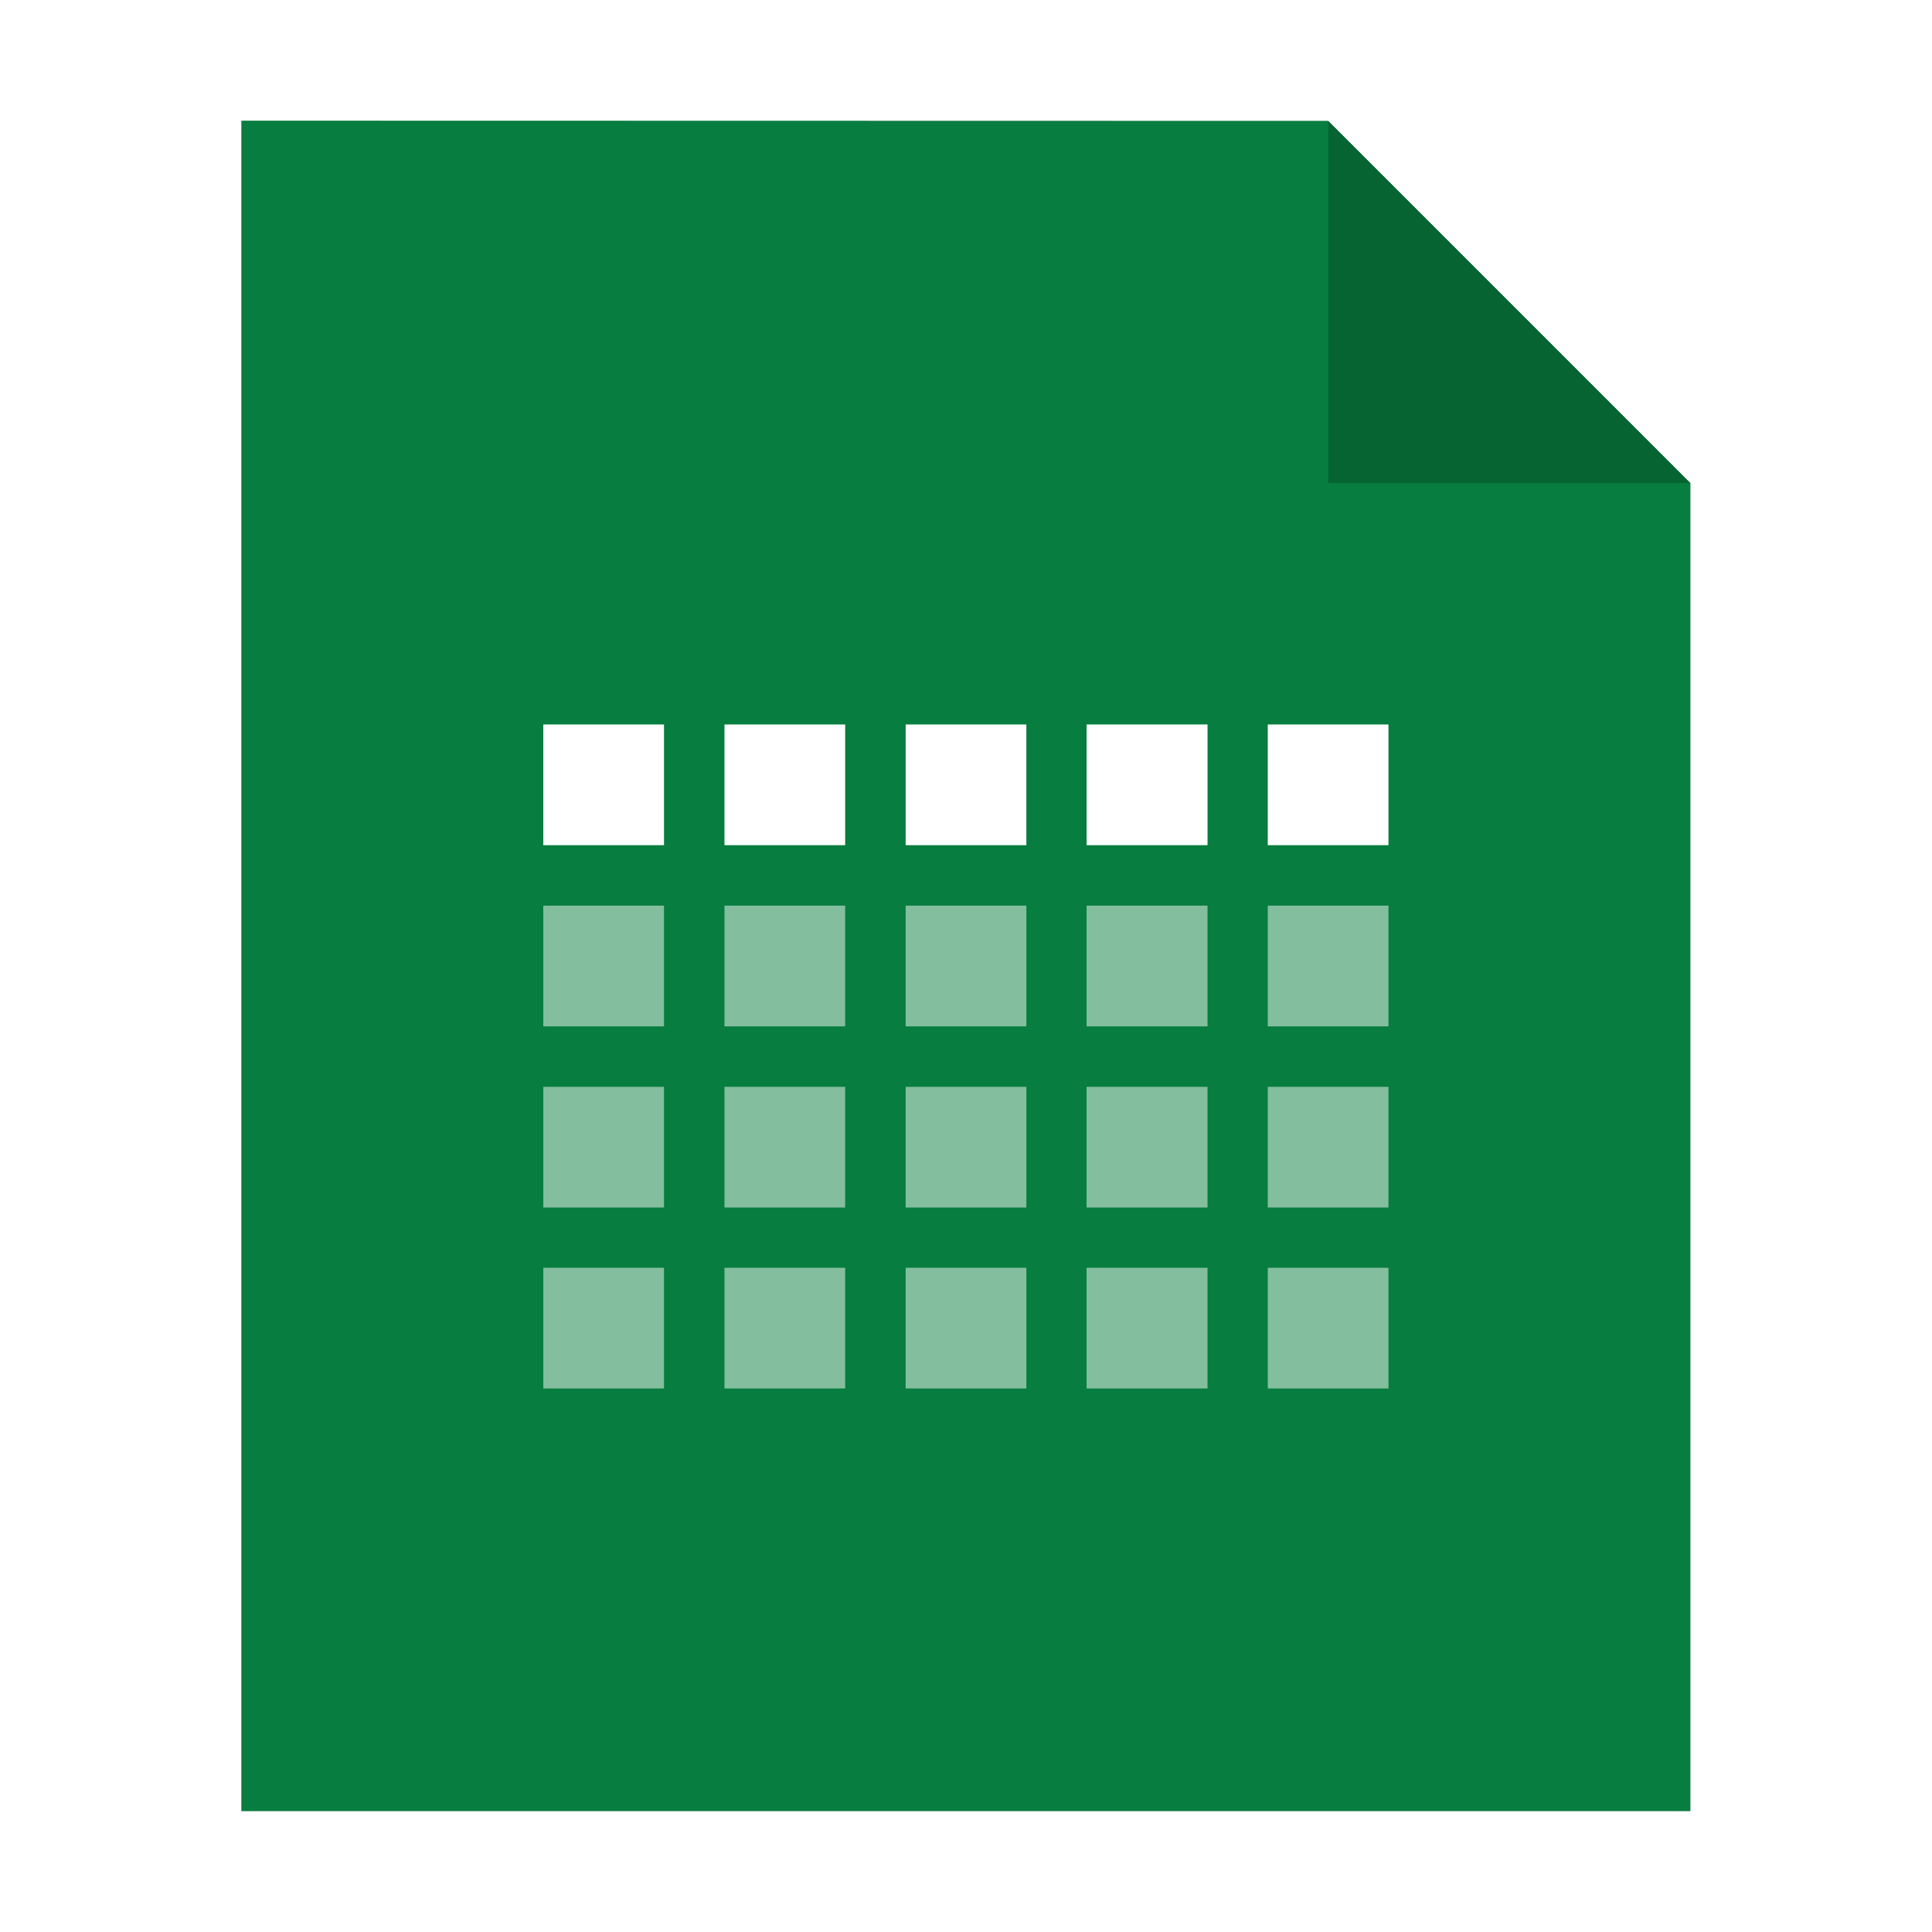 <?xml version="1.0" encoding="UTF-8" standalone="no"?>
<svg
   sodipodi:docname="x-office-spreadsheet.svg"
   inkscape:version="1.3.2 (091e20ef0f, 2023-11-25, custom)"
   id="svg8"
   version="1.1"
   viewBox="0 0 8.467 8.467"
   height="32"
   width="32"
   xmlns:inkscape="http://www.inkscape.org/namespaces/inkscape"
   xmlns:sodipodi="http://sodipodi.sourceforge.net/DTD/sodipodi-0.dtd"
   xmlns="http://www.w3.org/2000/svg"
   xmlns:svg="http://www.w3.org/2000/svg"
   xmlns:rdf="http://www.w3.org/1999/02/22-rdf-syntax-ns#"
   xmlns:cc="http://creativecommons.org/ns#"
   xmlns:dc="http://purl.org/dc/elements/1.1/">
  <defs
     id="defs2">
    <filter
       inkscape:collect="always"
       style="color-interpolation-filters:sRGB"
       id="filter33141"
       x="-0.081"
       width="1.163"
       y="-0.07"
       height="1.139">
      <feGaussianBlur
         inkscape:collect="always"
         stdDeviation="0.215"
         id="feGaussianBlur33143" />
    </filter>
  </defs>
  <sodipodi:namedview
     inkscape:window-maximized="1"
     inkscape:window-y="0"
     inkscape:window-x="0"
     inkscape:window-height="992"
     inkscape:window-width="1920"
     units="px"
     showgrid="false"
     inkscape:document-rotation="0"
     inkscape:current-layer="layer1"
     inkscape:document-units="px"
     inkscape:cy="17.074676"
     inkscape:cx="9.1342578"
     inkscape:zoom="18.009126"
     inkscape:pageshadow="2"
     inkscape:pageopacity="0.0"
     borderopacity="1.0"
     bordercolor="#666666"
     pagecolor="#ffffff"
     id="base"
     inkscape:pagecheckerboard="0"
     inkscape:showpageshadow="0"
     inkscape:deskcolor="#d1d1d1" />
  <g
     id="layer1"
     inkscape:groupmode="layer"
     inkscape:label="Capa 1">
    <path
       style="opacity:0.5;fill:#000000;fill-opacity:1;stroke:none;stroke-width:2.294;filter:url(#filter33141)"
       d="M 1.058,0.529 V 7.937 H 7.408 V 2.117 l -1.587,-1.587 z"
       id="path926-2"
       inkscape:connector-curvature="0" />
    <path
       style="opacity:1;fill:#077d3f;fill-opacity:1;stroke:none;stroke-width:2.294"
       d="M 1.058,0.529 V 7.937 H 7.408 V 2.117 l -1.587,-1.587 z"
       id="path926"
       inkscape:connector-curvature="0" />
    <path
       inkscape:connector-curvature="0"
       style="opacity:0.2;fill:#000000;fill-opacity:1;stroke:none;stroke-width:2.294"
       d="M 5.821,0.529 V 2.117 h 1.587 z"
       id="path926-1" />
    <path
       style="opacity:0.5;fill:#ffffff;fill-opacity:1;stroke:none;stroke-width:0.109;stroke-opacity:1"
       d="M 5.556,5.556 H 6.085 V 6.085 H 5.556 Z"
       id="path986" />
    <path
       style="opacity:0.5;fill:#ffffff;fill-opacity:1;stroke:none;stroke-width:0.109;stroke-opacity:1"
       d="M 4.762,5.556 H 5.292 V 6.085 H 4.762 Z"
       id="path984" />
    <path
       style="opacity:0.5;fill:#ffffff;fill-opacity:1;stroke:none;stroke-width:0.109;stroke-opacity:1"
       d="M 3.969,5.556 H 4.498 V 6.085 H 3.969 Z"
       id="path982" />
    <path
       style="opacity:0.5;fill:#ffffff;fill-opacity:1;stroke:none;stroke-width:0.109;stroke-opacity:1"
       d="M 3.175,5.556 H 3.704 V 6.085 H 3.175 Z"
       id="path980" />
    <path
       style="opacity:0.5;fill:#ffffff;fill-opacity:1;stroke:none;stroke-width:0.109;stroke-opacity:1"
       d="M 2.381,5.556 H 2.91 V 6.085 H 2.381 Z"
       id="path978" />
    <path
       style="opacity:0.5;fill:#ffffff;fill-opacity:1;stroke:none;stroke-width:0.109;stroke-opacity:1"
       d="M 5.556,4.763 H 6.085 V 5.292 H 5.556 Z"
       id="path976" />
    <path
       style="opacity:0.5;fill:#ffffff;fill-opacity:1;stroke:none;stroke-width:0.109;stroke-opacity:1"
       d="M 4.762,4.763 H 5.292 V 5.292 H 4.762 Z"
       id="path974" />
    <path
       style="opacity:0.5;fill:#ffffff;fill-opacity:1;stroke:none;stroke-width:0.109;stroke-opacity:1"
       d="M 3.969,4.763 H 4.498 V 5.292 H 3.969 Z"
       id="path972" />
    <path
       style="opacity:0.5;fill:#ffffff;fill-opacity:1;stroke:none;stroke-width:0.109;stroke-opacity:1"
       d="M 3.175,4.763 H 3.704 V 5.292 H 3.175 Z"
       id="path970" />
    <path
       style="opacity:0.5;fill:#ffffff;fill-opacity:1;stroke:none;stroke-width:0.109;stroke-opacity:1"
       d="M 2.381,4.763 H 2.91 V 5.292 H 2.381 Z"
       id="path968" />
    <path
       style="opacity:0.5;fill:#ffffff;fill-opacity:1;stroke:none;stroke-width:0.109;stroke-opacity:1"
       d="M 5.556,3.969 H 6.085 V 4.498 H 5.556 Z"
       id="path966" />
    <path
       style="opacity:0.5;fill:#ffffff;fill-opacity:1;stroke:none;stroke-width:0.109;stroke-opacity:1"
       d="M 4.762,3.969 H 5.292 V 4.498 H 4.762 Z"
       id="path964" />
    <path
       style="opacity:0.5;fill:#ffffff;fill-opacity:1;stroke:none;stroke-width:0.109;stroke-opacity:1"
       d="M 3.969,3.969 H 4.498 V 4.498 H 3.969 Z"
       id="path962" />
    <path
       style="opacity:0.5;fill:#ffffff;fill-opacity:1;stroke:none;stroke-width:0.109;stroke-opacity:1"
       d="M 3.175,3.969 H 3.704 V 4.498 H 3.175 Z"
       id="path960" />
    <path
       style="opacity:0.5;fill:#ffffff;fill-opacity:1;stroke:none;stroke-width:0.109;stroke-opacity:1"
       d="M 2.381,3.969 H 2.91 V 4.498 H 2.381 Z"
       id="path958" />
    <path
       style="opacity:1;fill:#ffffff;fill-opacity:1;stroke:none;stroke-width:0.109;stroke-opacity:1"
       d="M 5.556,3.175 H 6.085 V 3.704 H 5.556 Z"
       id="path956" />
    <path
       style="opacity:1;fill:#ffffff;fill-opacity:1;stroke:none;stroke-width:0.109;stroke-opacity:1"
       d="M 4.762,3.175 H 5.292 V 3.704 H 4.762 Z"
       id="path954" />
    <path
       style="opacity:1;fill:#ffffff;fill-opacity:1;stroke:none;stroke-width:0.109;stroke-opacity:1"
       d="M 3.969,3.175 H 4.498 V 3.704 H 3.969 Z"
       id="path952" />
    <path
       style="opacity:1;fill:#ffffff;fill-opacity:1;stroke:none;stroke-width:0.109;stroke-opacity:1"
       d="M 3.175,3.175 H 3.704 V 3.704 H 3.175 Z"
       id="path950" />
    <path
       style="opacity:1;fill:#ffffff;fill-opacity:1;stroke:none;stroke-width:0.109;stroke-opacity:1"
       d="M 2.381,3.175 H 2.91 V 3.704 H 2.381 Z"
       id="path948" />
  </g>
</svg>
